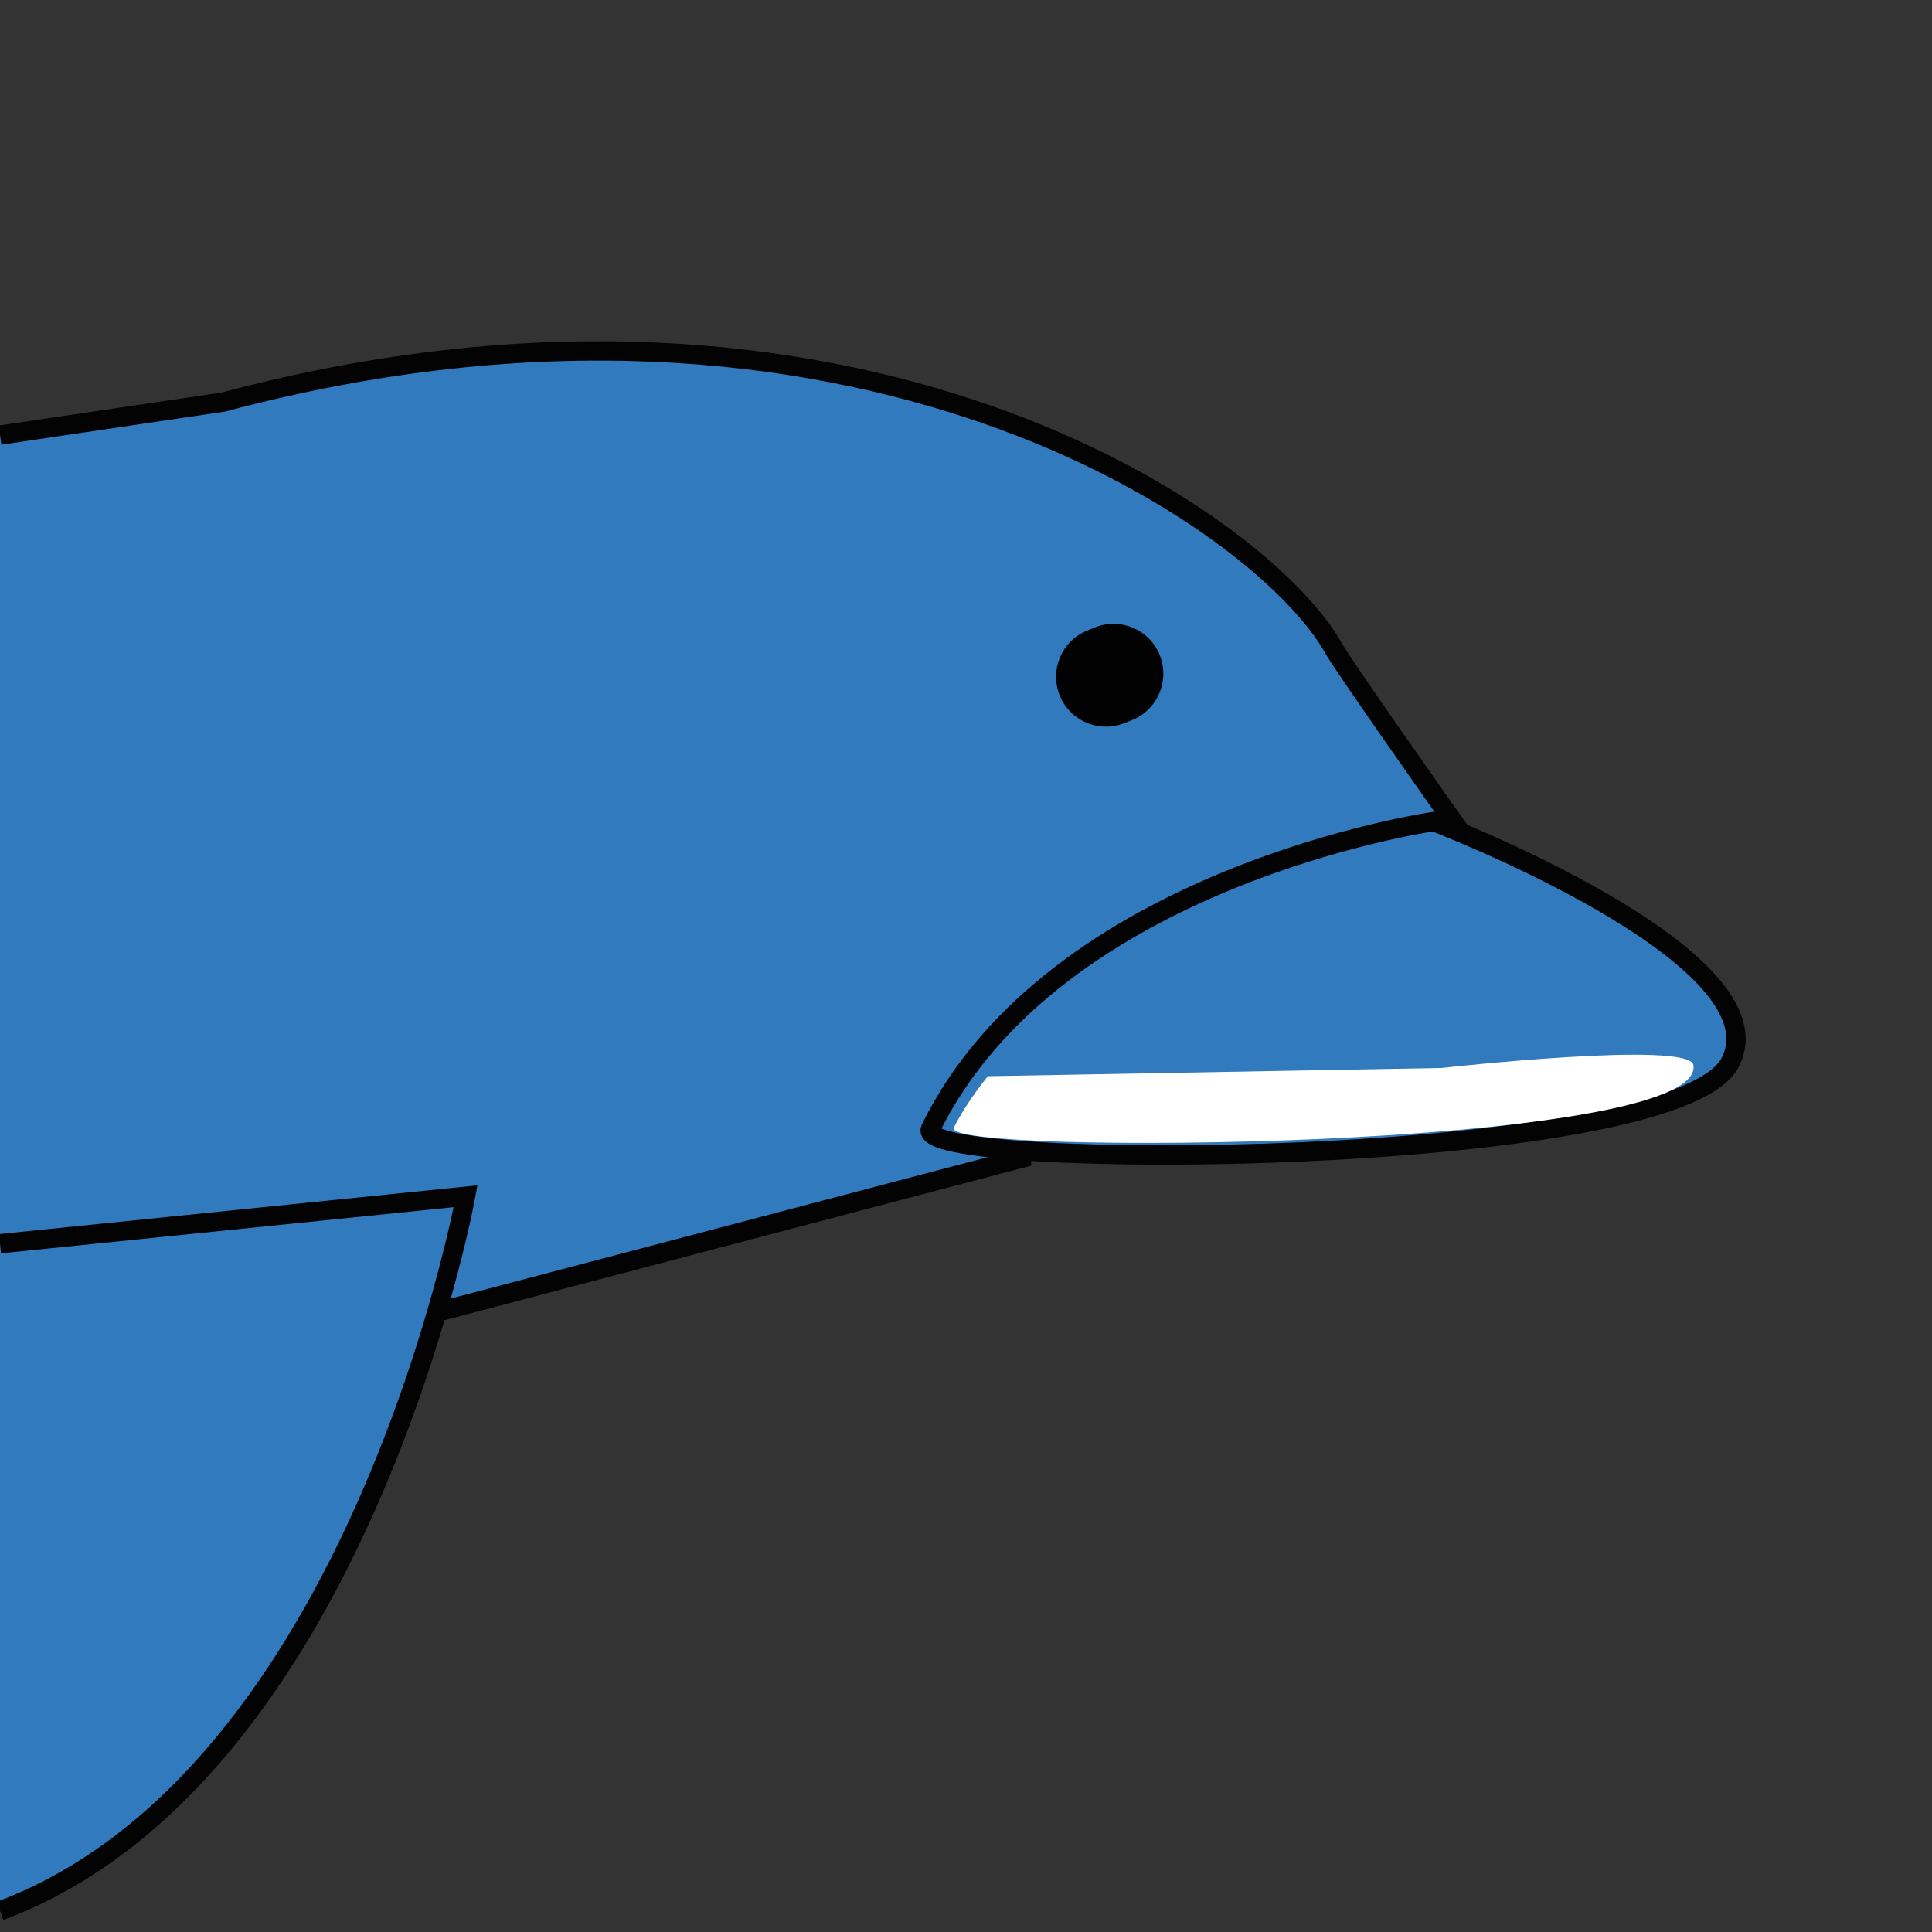 <?xml version="1.0" encoding="utf-8"?>
<!-- Generator: Adobe Illustrator 16.0.0, SVG Export Plug-In . SVG Version: 6.00 Build 0)  -->
<!DOCTYPE svg PUBLIC "-//W3C//DTD SVG 1.1//EN" "http://www.w3.org/Graphics/SVG/1.1/DTD/svg11.dtd">
<svg version="1.1" id="Layer_1" xmlns="http://www.w3.org/2000/svg" xmlns:xlink="http://www.w3.org/1999/xlink" x="0px" y="0px"
	 width="50px" height="50px" viewBox="0 0 50 50" enable-background="new 0 0 50 50" xml:space="preserve">
<rect x="0" y="0" width="50" height="50" fill="#333333" stroke="none"/>
<path fill="#317ABD" stroke="#030303" stroke-width="0.5" stroke-miterlimit="10" d="M0,38.348c3.711-1.715,6.153-3.02,6.333-3.078
	l20.101-5.295c0,0-0.205-6.361,11.174-8.712c0,0-2.836-4.02-3.08-4.46c-1.85-3.349-12.526-10.721-28.75-6.397L0,11.261"/>
<path fill="#317ABD" stroke="#030303" stroke-width="0.5" stroke-miterlimit="10" d="M37.102,21.262c0,0,9.125,3.494,7.668,6.246
	c-1.455,2.744-21.239,2.83-20.687,1.703C27.291,22.666,37.102,21.262,37.102,21.262z"/>
<path fill="#FFFFFF" d="M37.311,27.639c0,0,6.418-0.719,6.514-0.074c0.342,2.191-19.498,2.354-19.14,1.621
	c0.319-0.656,0.882-1.334,0.882-1.334L37.311,27.639z"/>
<path fill="#020202" d="M30.012,16.95c0.268,0.661-0.051,1.415-0.711,1.684l-0.195,0.077c-0.662,0.268-1.412-0.05-1.68-0.711l0,0
	c-0.268-0.663,0.051-1.415,0.713-1.681l0.193-0.079C28.994,15.972,29.744,16.289,30.012,16.95L30.012,16.95z"/>
<path fill="#317ABD" stroke="#030303" stroke-width="0.5" stroke-miterlimit="10" d="M0,49.453
	c9.296-3.466,12.05-18.494,12.05-18.494L0,32.187"/>
</svg>
